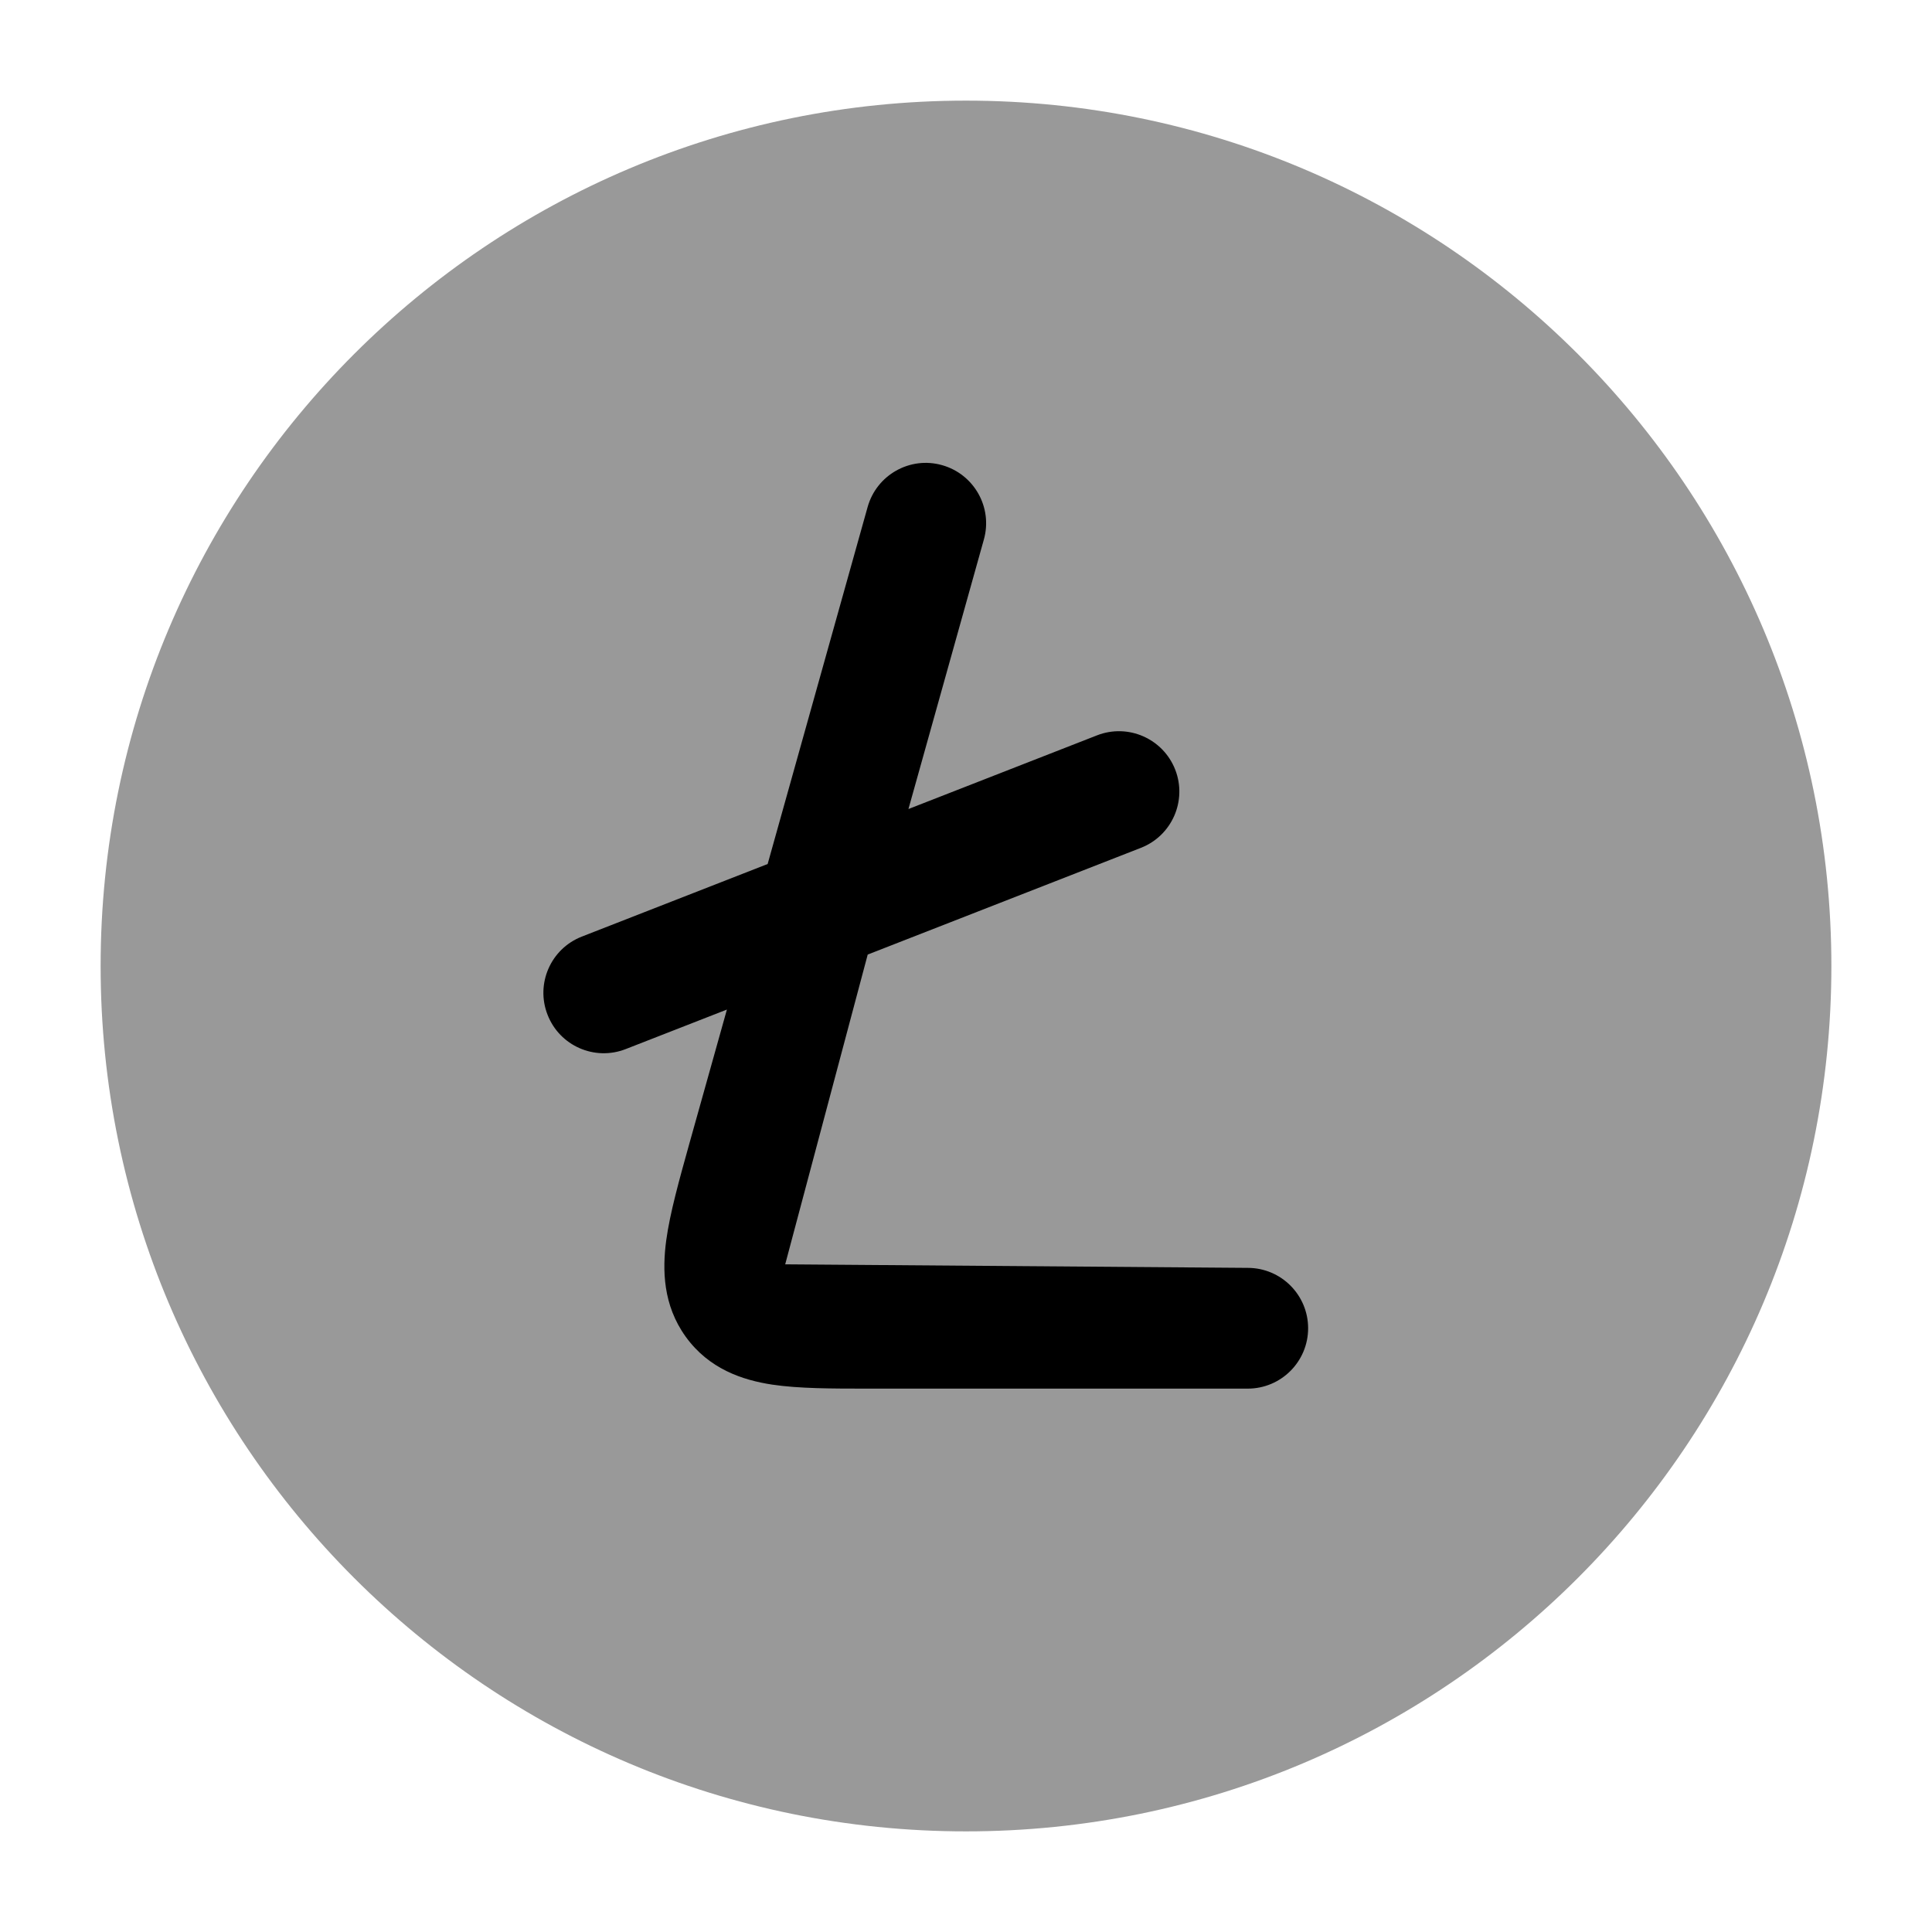 <svg width="24" height="24" viewBox="0 0 24 24" xmlns="http://www.w3.org/2000/svg">
<path opacity="0.4" d="M1.25 12C1.25 6.063 6.063 1.25 12 1.25C17.937 1.25 22.75 6.063 22.75 12C22.75 17.937 17.937 22.75 12 22.75C6.063 22.75 1.25 17.937 1.25 12Z" fill="currentColor"/>
<path d="M11.702 5.778C12.101 5.89 12.334 6.304 12.222 6.702L11.285 10.05L13.627 9.135C14.013 8.984 14.448 9.175 14.599 9.561C14.749 9.946 14.559 10.381 14.173 10.532L10.779 11.858L9.754 15.706L15.5 15.75C15.914 15.75 16.25 16.086 16.25 16.5C16.25 16.914 15.914 17.25 15.5 17.25L10.783 17.25C10.338 17.25 9.922 17.25 9.591 17.2C9.224 17.144 8.807 17.006 8.518 16.605C8.235 16.212 8.227 15.775 8.276 15.409C8.322 15.07 8.437 14.66 8.562 14.211L9.03 12.541L7.773 13.032C7.387 13.183 6.952 12.992 6.802 12.606C6.651 12.221 6.841 11.786 7.227 11.635L9.536 10.733L10.778 6.298C10.89 5.899 11.304 5.666 11.702 5.778Z" fill="currentColor"/>
</svg>
